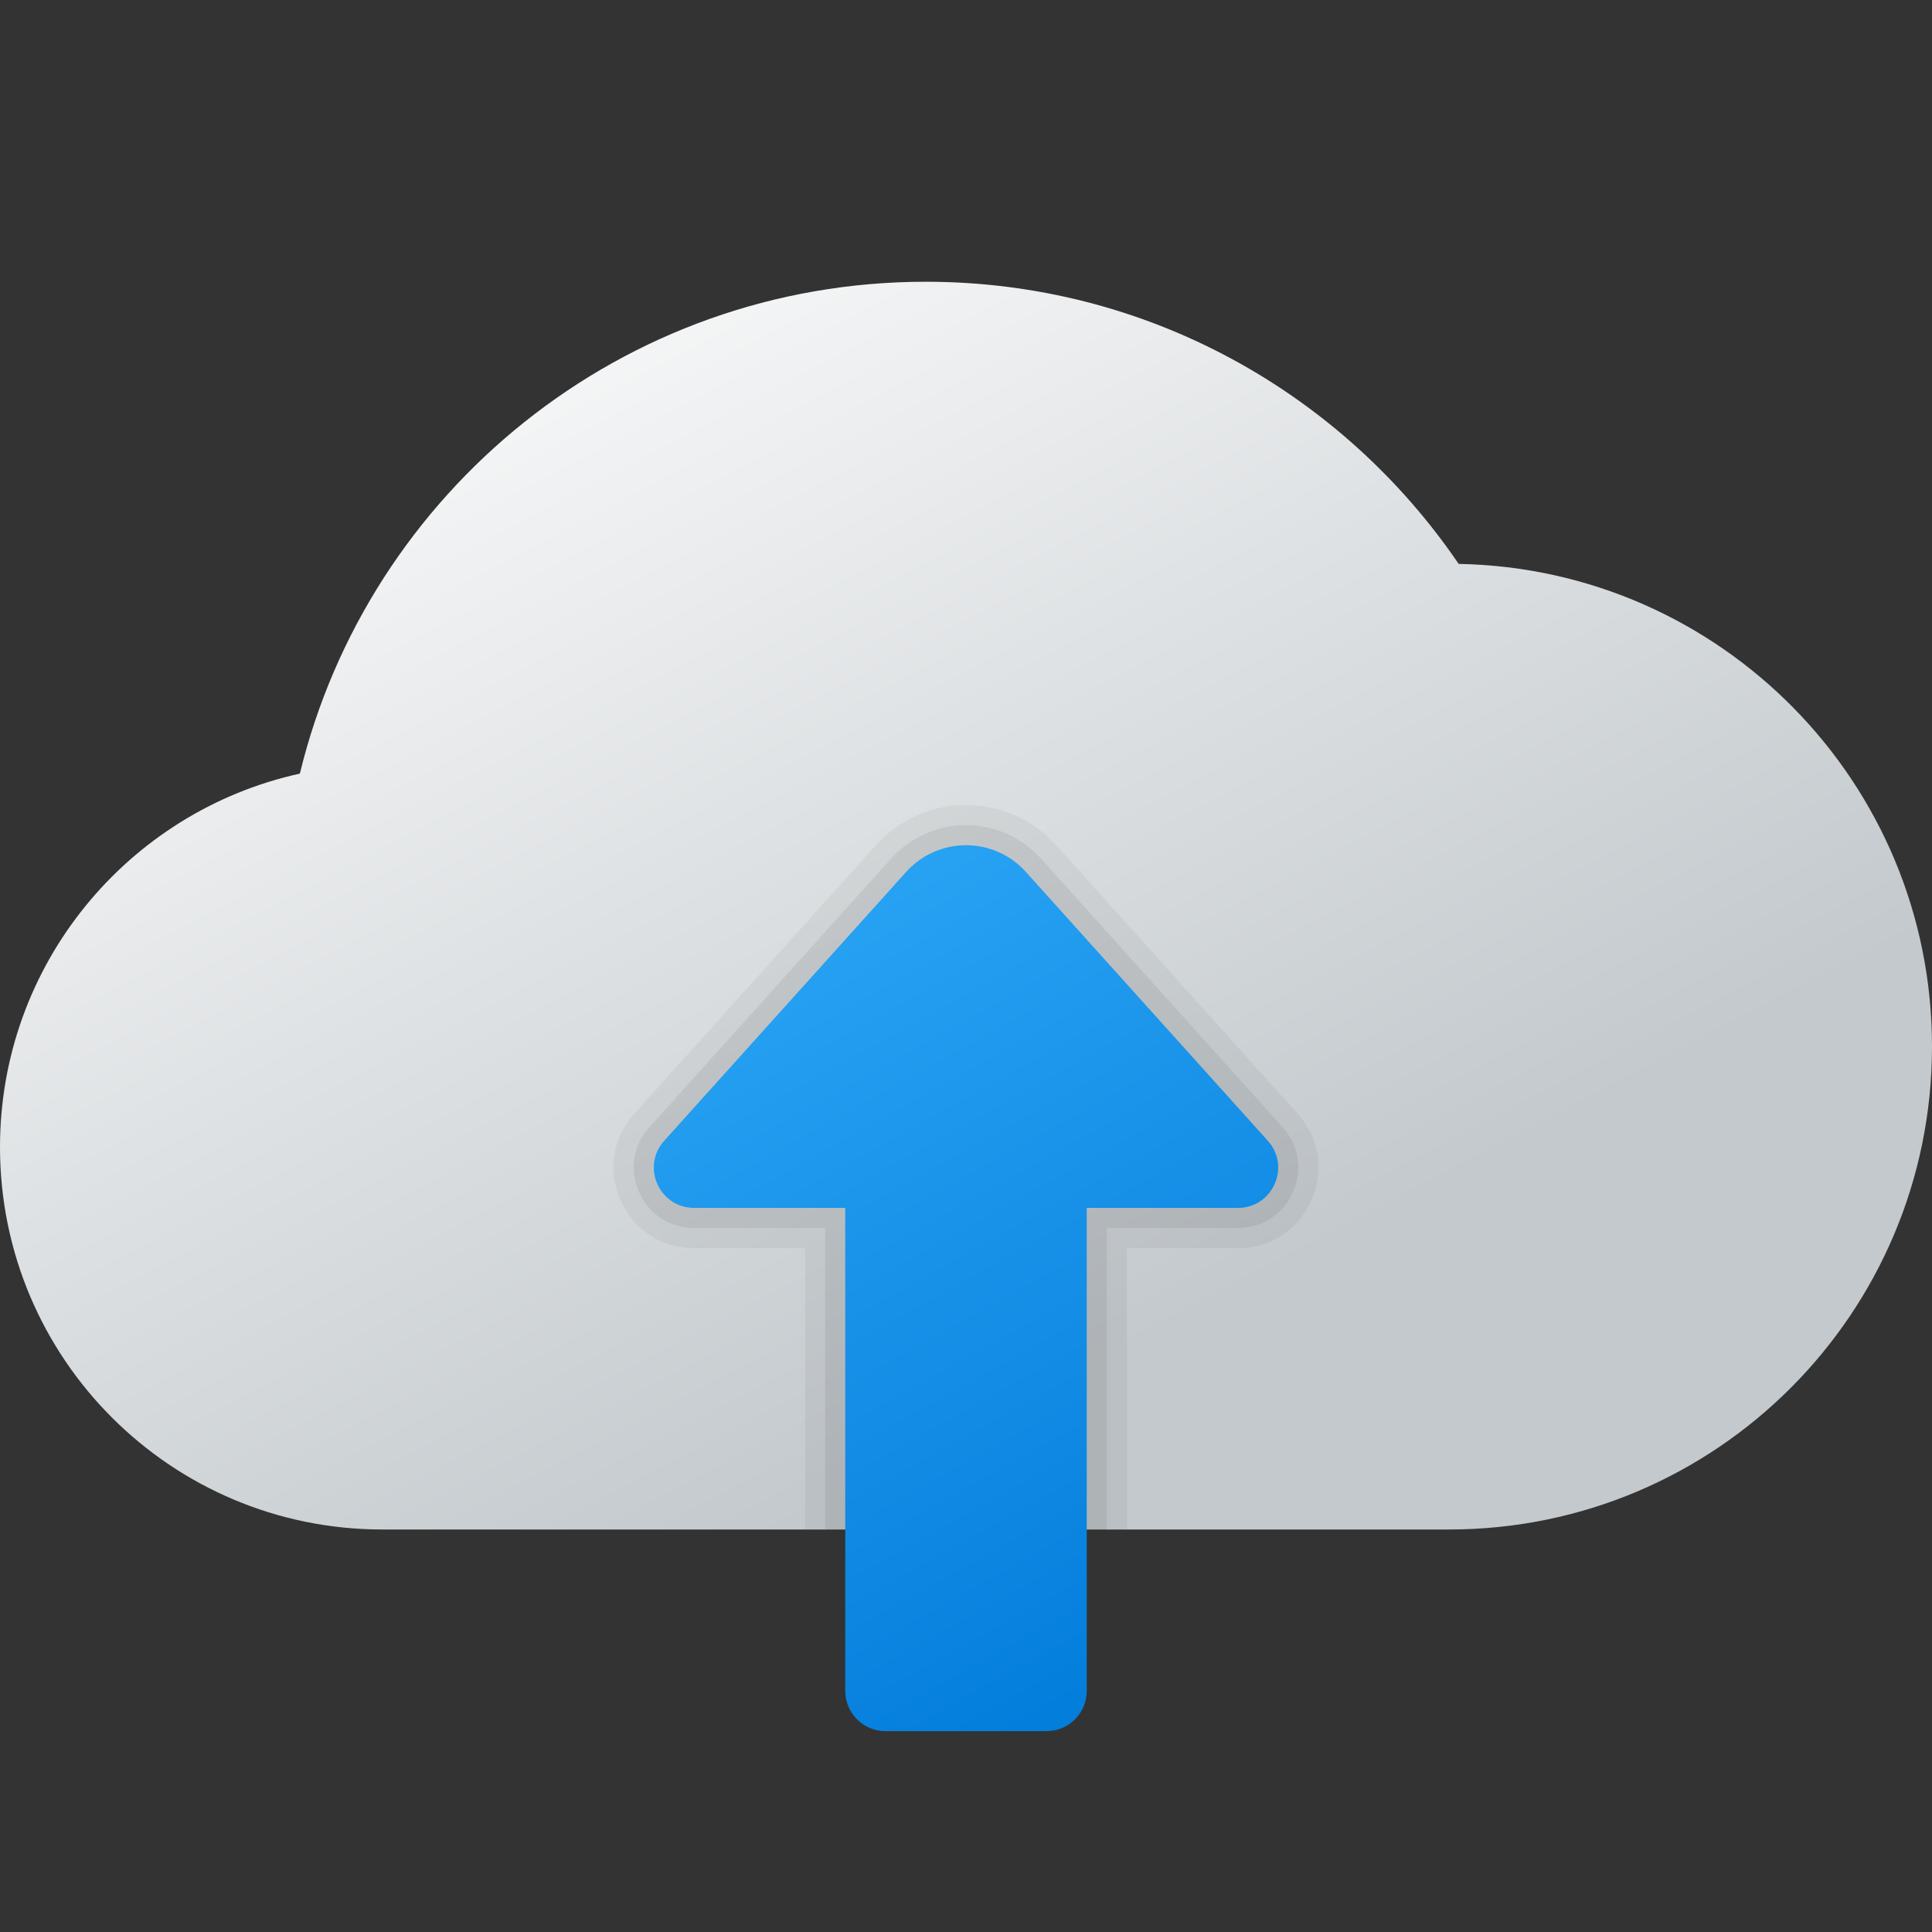 ﻿<?xml version="1.0" encoding="utf-8"?>
<svg xmlns="http://www.w3.org/2000/svg" viewBox="0 0 48 48" width="24" height="24">
  <rect x="0" y="0" width="48" height="48" fill="#333333" stroke="none"/>
  <linearGradient id="2cTkNFao1UkKHRSVPzY9ea" x1="12.475" x2="28.405" y1="186.774" y2="217.111" gradientTransform="translate(0 -181.78)" gradientUnits="userSpaceOnUse">
    <stop offset="0" stop-color="#fcfcfc" />
    <stop offset=".95" stop-color="#c3c9cd" />
  </linearGradient>
  <path fill="url(#2cTkNFao1UkKHRSVPzY9ea)" d="M48,26c0,6.63-5.37,12-12,12c-1.8,0-24.66,0-26.5,0C4.25,38,0,33.75,0,28.5c0-4.54,3.18-8.34,7.45-9.28C9.15,12.21,15.46,7,23,7c5.51,0,10.36,2.78,13.24,7.01C42.76,14.13,48,19.45,48,26z" />
  <path d="M32.58,29.82c-0.32,0.74-1.02,1.19-1.83,1.19H28V38h-8v-6.99h-2.75c-0.81,0-1.51-0.45-1.83-1.19c-0.33-0.73-0.2-1.55,0.34-2.15l6.01-6.68C22.34,20.36,23.15,20,24,20s1.66,0.36,2.23,0.99l6.01,6.68C32.78,28.27,32.91,29.09,32.58,29.82z" opacity=".05" />
  <path d="M32.12,29.62c-0.24,0.55-0.76,0.89-1.37,0.89H27.5V38h-7v-7.49h-3.25c-0.61,0-1.13-0.34-1.37-0.89c-0.25-0.55-0.15-1.17,0.25-1.61l6.01-6.68c0.48-0.53,1.15-0.83,1.86-0.83s1.38,0.3,1.86,0.83l6.01,6.68C32.27,28.45,32.37,29.07,32.12,29.62z" opacity=".07" />
  <linearGradient id="2cTkNFao1UkKHRSVPzY9eb" x1="-528.414" x2="-516.89" y1="820.647" y2="799.924" gradientTransform="matrix(-1 0 0 1 -498 -777.88)" gradientUnits="userSpaceOnUse">
    <stop offset="0" stop-color="#007ad9" />
    <stop offset="1" stop-color="#2aa4f4" />
  </linearGradient>
  <path fill="url(#2cTkNFao1UkKHRSVPzY9eb)" d="M17.245,30.01H21v12c0,0.552,0.448,1,1,1h4c0.552,0,1-0.448,1-1v-12h3.755c0.866,0,1.322-1.025,0.743-1.669l-6.011-6.679c-0.794-0.883-2.179-0.883-2.973,0l-6.011,6.679C15.923,28.985,16.38,30.01,17.245,30.01z" />
</svg>